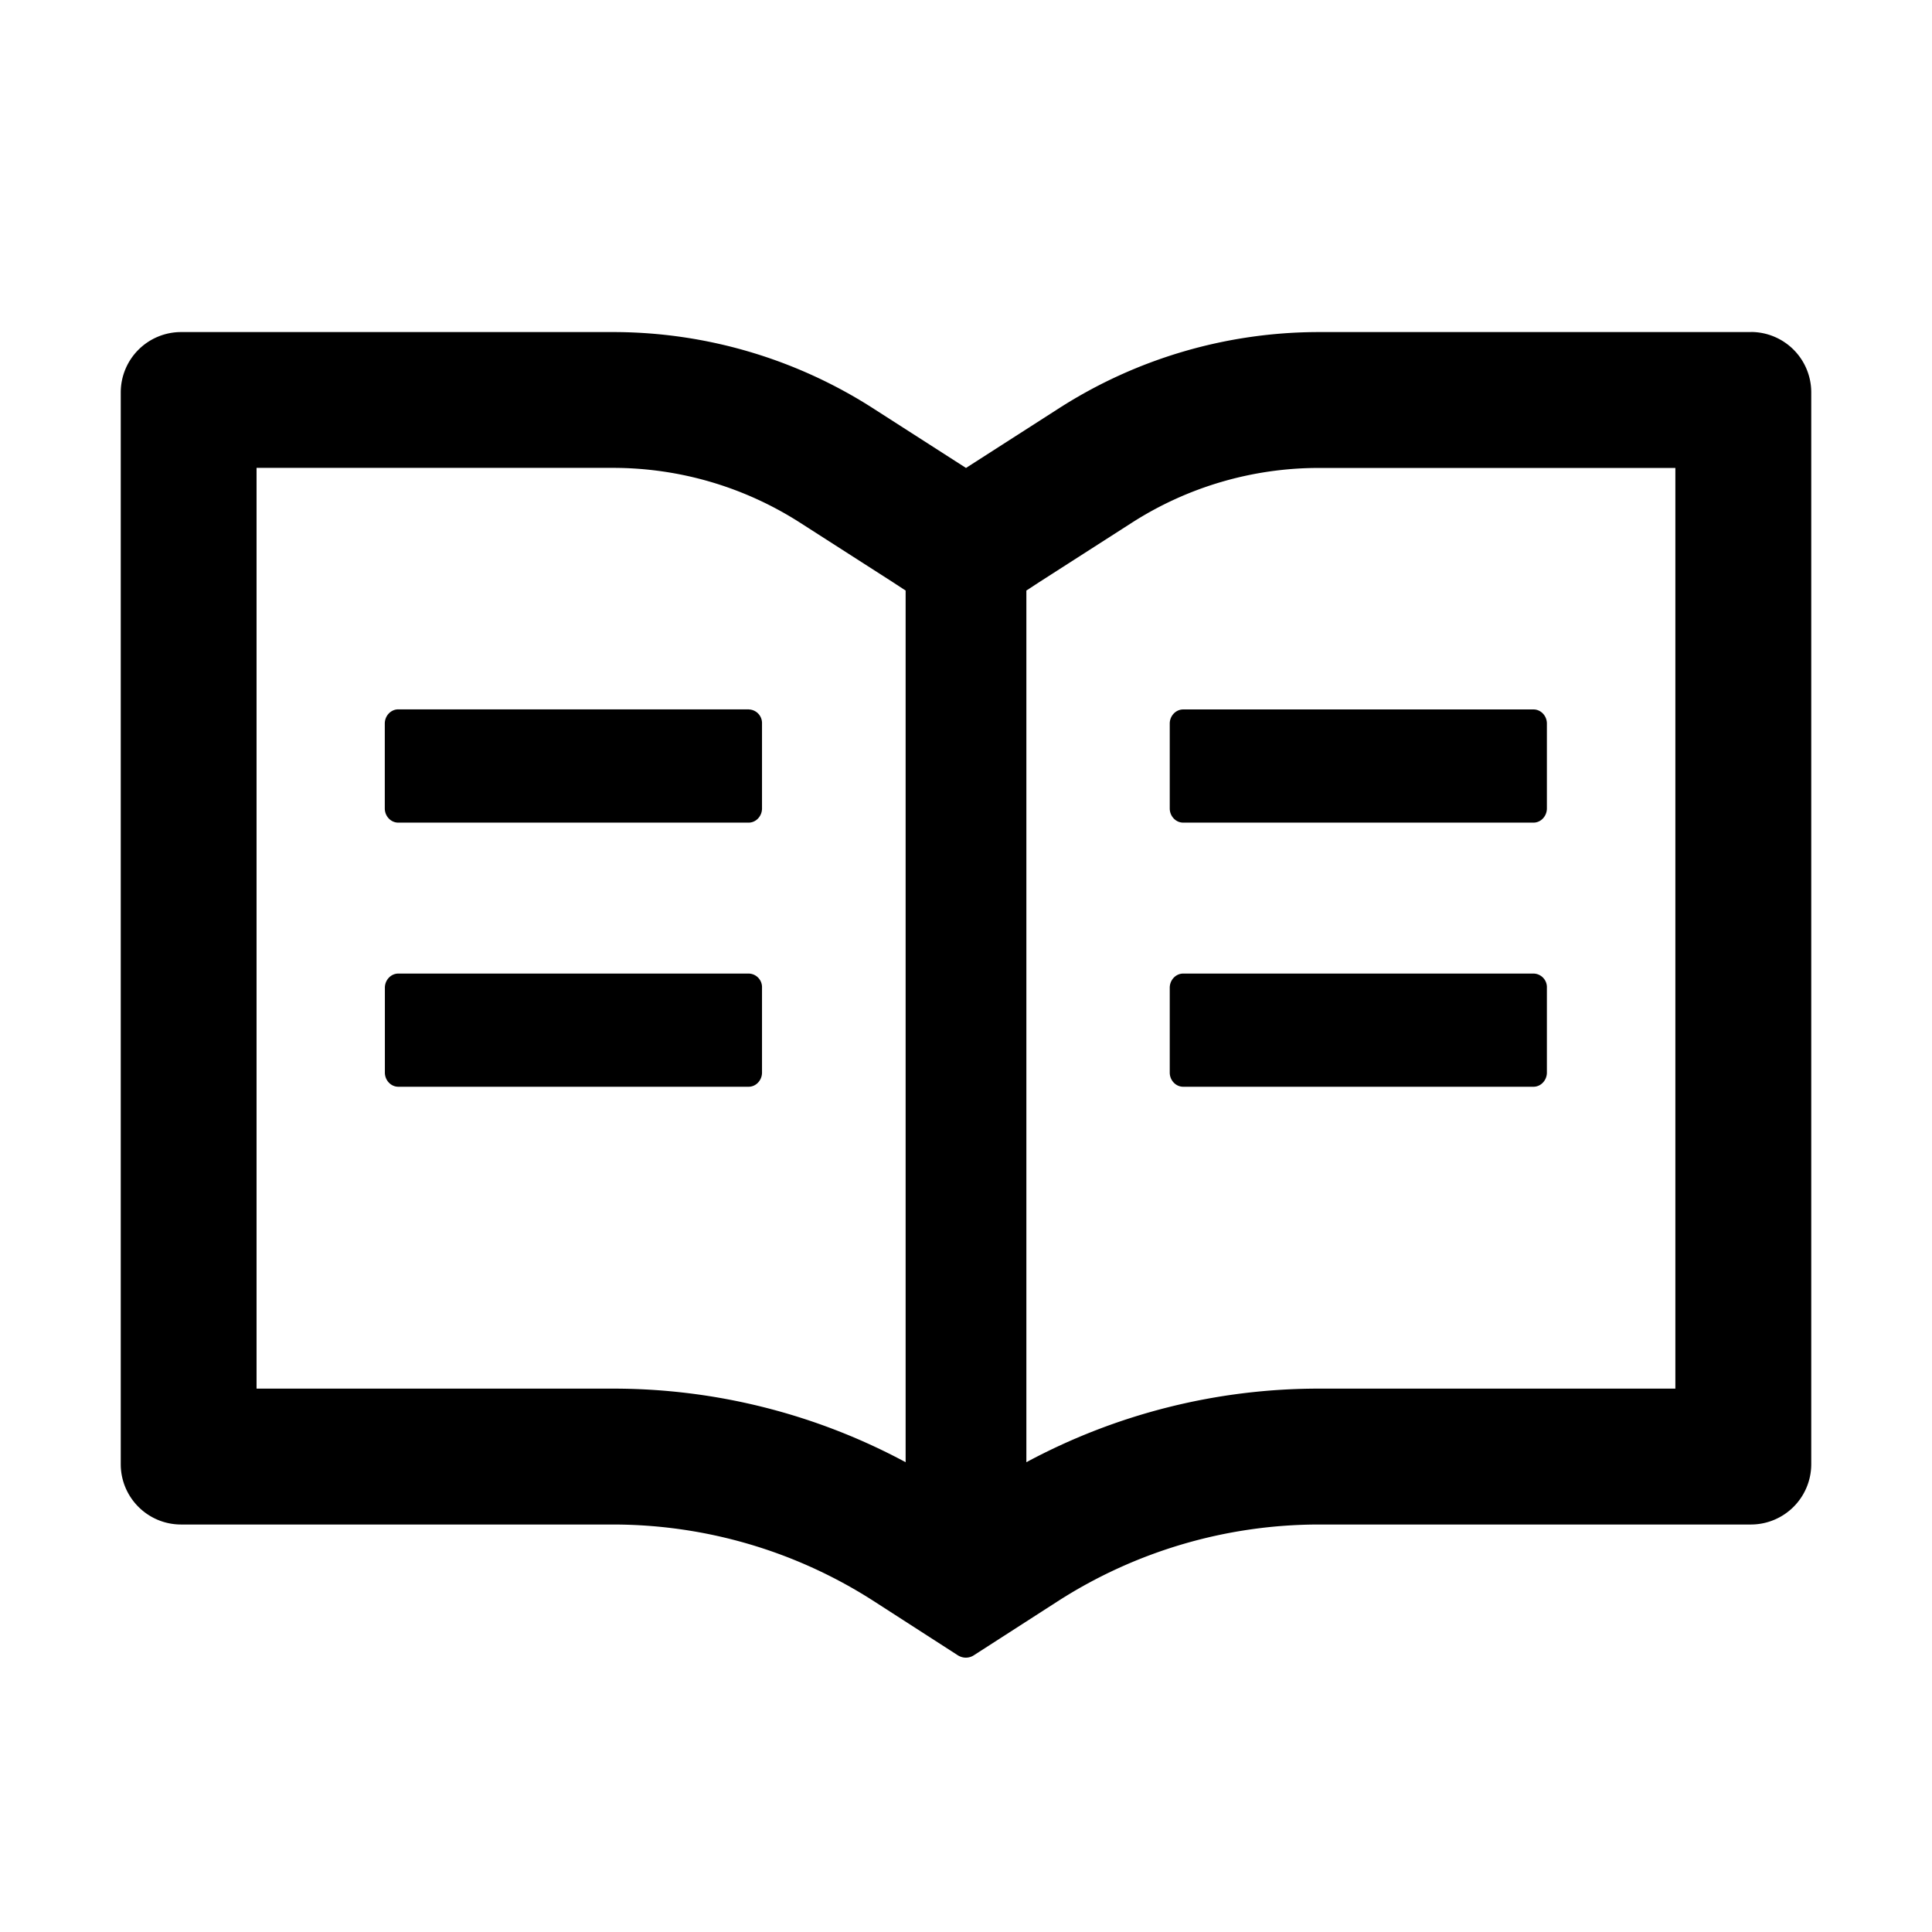 <svg width="24" height="24" xmlns="http://www.w3.org/2000/svg"><path d="M21.75 4.125h-5.363c-1.15 0-2.275.33-3.243.954L12 5.813l-1.144-.734a5.981 5.981 0 00-3.244-.954H2.25a.75.75 0 00-.75.75v13.313c0 .414.335.75.75.75h5.362c1.151 0 2.276.33 3.244.953l1.04.67c.031.02.066.031.102.031.035 0 .07-.01.1-.03l1.041-.67a6.009 6.009 0 013.248-.954h5.363a.75.75 0 00.75-.75V4.874a.75.75 0 00-.75-.75zM7.613 17.25H3.187V5.812h4.425c.83 0 1.636.237 2.333.685l1.143.733.162.106v10.828a7.67 7.67 0 00-3.638-.914zm13.2 0h-4.425a7.67 7.67 0 00-3.638.914V7.336l.162-.106 1.143-.733a4.302 4.302 0 012.332-.684h4.425V17.25zM9.303 8.812H4.947c-.092 0-.167.08-.167.176v1.055c0 .096.075.176.167.176H9.3c.091 0 .166-.08.166-.176V8.988a.169.169 0 00-.164-.175zm5.228.176v1.055c0 .096.075.176.167.176h4.352c.091 0 .166-.08.166-.176V8.988c0-.096-.075-.175-.166-.175h-4.352c-.092 0-.167.08-.167.175zm-5.229 3.106H4.948c-.092 0-.167.08-.167.176v1.054c0 .096.075.176.167.176H9.3c.091 0 .166-.08.166-.176V12.27a.169.169 0 00-.164-.176zm9.75 0h-4.354c-.092 0-.167.08-.167.176v1.054c0 .096.075.176.167.176h4.352c.091 0 .166-.08.166-.176V12.27a.169.169 0 00-.164-.176z"/></svg>